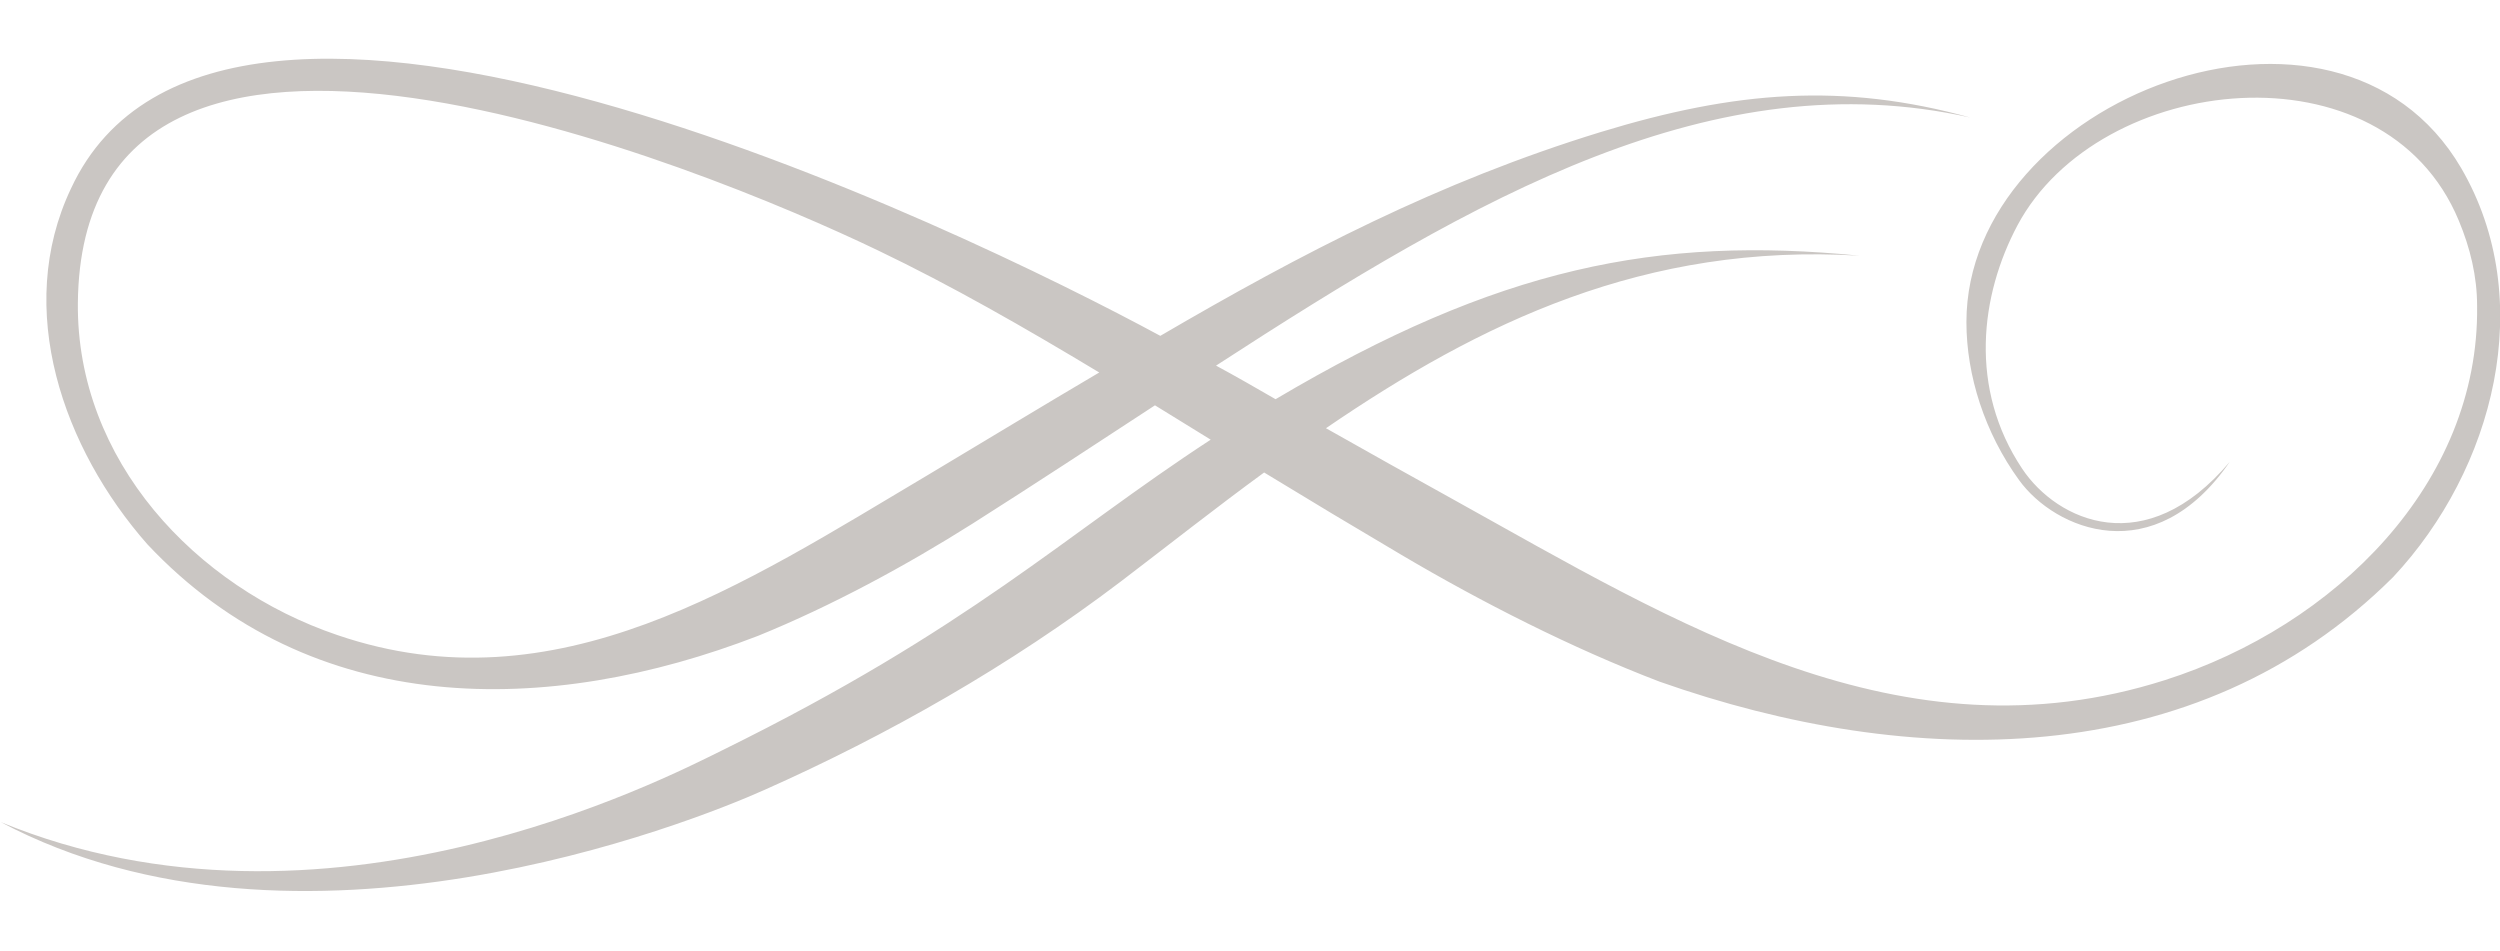 <svg width="92" height="35" xmlns="http://www.w3.org/2000/svg" viewBox="0 0 327.5 109.2"><path d="M243.6 25.8c-28.1-1.7-49.7 8.8-69.9 22.6 5.5 3.1 11 6.2 16.8 9.4 29 16.1 58.6 34.6 93.1 23.6 22.3-7.1 41.2-25.8 40.9-49 0-3.9-.9-7.6-2.4-11.2-9.8-23.6-47.1-19.4-57.8.6-4.9 9.2-6.4 21.4.6 31.9 4.6 6.9 16.2 12.2 27.2-.9-9.9 14.4-22.9 8.9-27.6 2.4-4.5-6.2-6.9-13.7-6.9-20.7 0-29.2 48.5-48 64.8-20.2 10.1 17.3 4.3 39.5-8.9 53.6-25.9 25.8-63.2 25.3-96.1 13.7-11.5-4.4-23.3-10.4-33.8-16.6-6.1-3.6-12.1-7.2-18-10.8-6.3 4.6-12.5 9.5-18.8 14.3-14.5 11-30.5 20.1-46.7 27.3-9.6 4.3-61.1 24.8-100 4.2 42.3 17.4 86.8-5.6 94.5-9.4 32.5-16 44.7-28.1 64-40.7-2.4-1.5-4.9-3-7.3-4.5-7.8 5.1-15.7 10.3-23.9 15.5-8.7 5.5-18.5 10.8-28.1 14.7-27.4 10.6-58.4 11-80-12C8.3 51.1 1.8 32.8 9.3 17 28.8-25 126.1 22.3 152 36.3c18.5-10.8 36.5-20.2 57.7-26.7 17.7-5.4 31.7-6.5 48.4-1.9C224.6.2 193.5 18 159.3 40.2c2.6 1.4 5.2 2.9 7.8 4.4 29.2-17.3 50-21.4 76.5-18.8zM10.2 32c-.2 20.6 15.4 37.2 34 43.5 28.7 9.8 53.3-6.7 77.4-21 7.7-4.6 15.1-9.1 22.4-13.4-9.8-5.9-19.4-11.4-29-16C91.9 14 10.7-19.3 10.2 32z" fill-rule="evenodd" clip-rule="evenodd" fill="#cac6c3"/></svg>